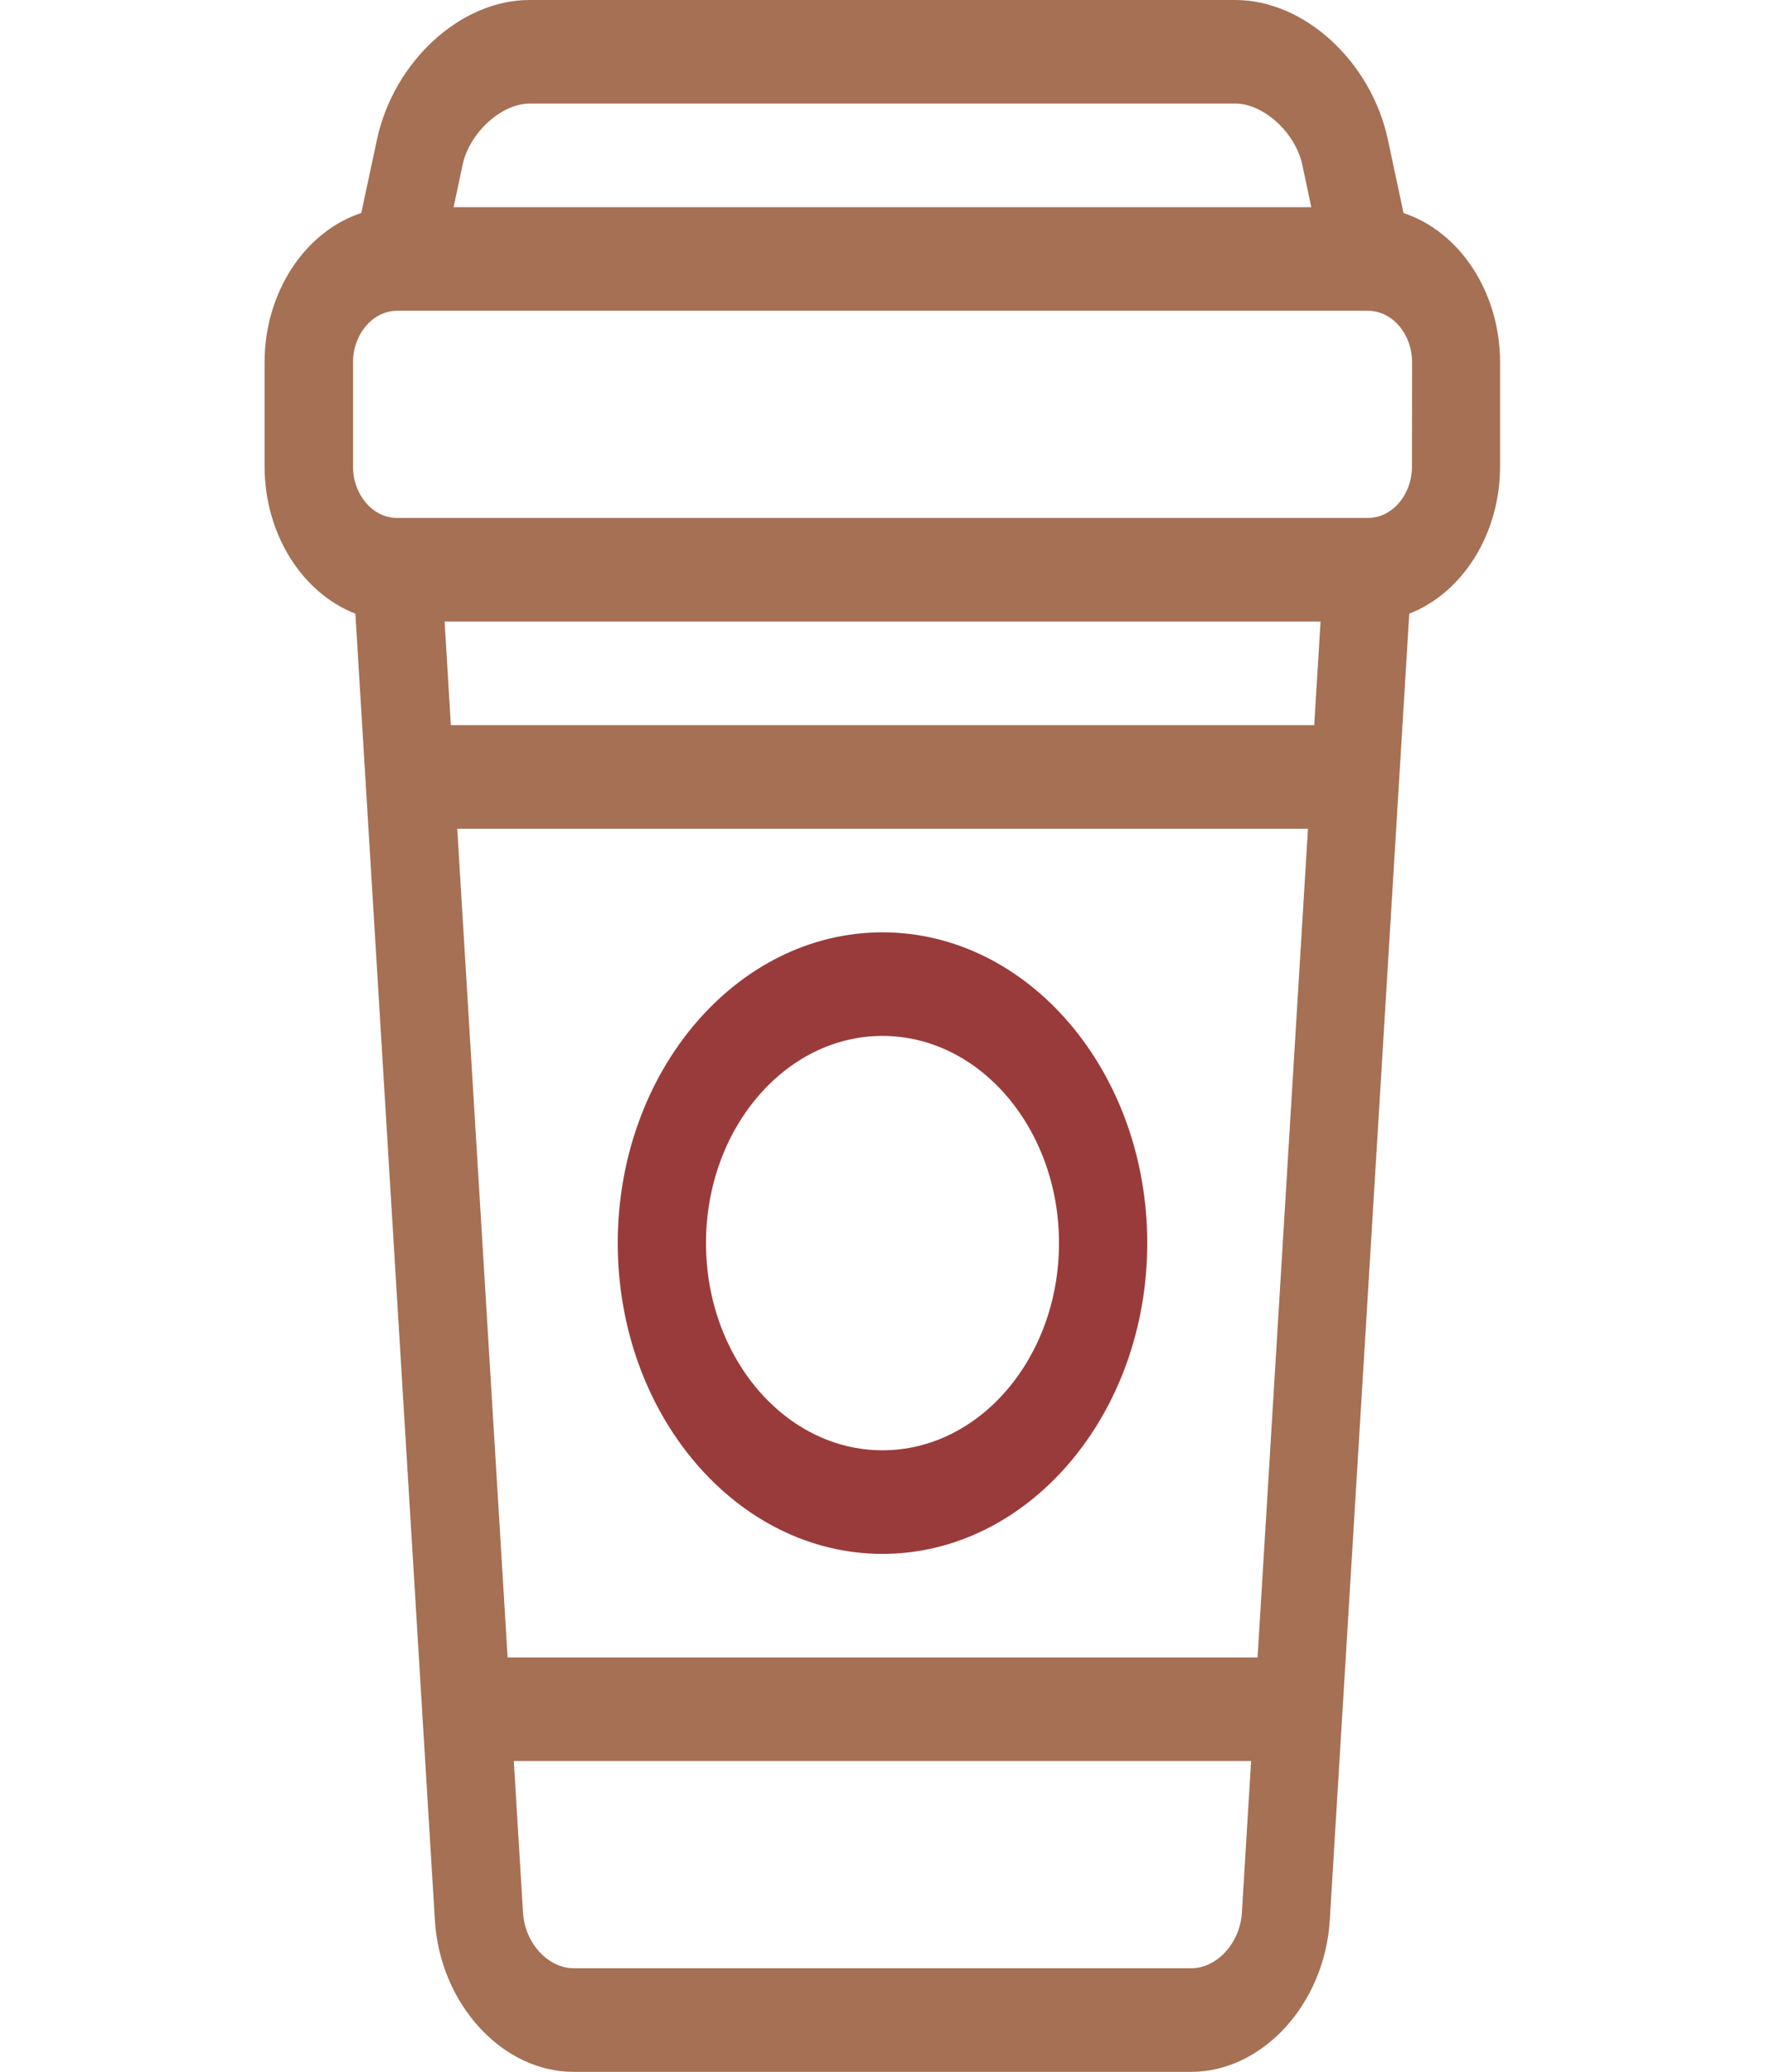 <svg width="92" height="108" viewBox="0 0 92 108" fill="none" xmlns="http://www.w3.org/2000/svg">
<path d="M46 81C38.392 81 32.2 73.732 32.2 64.8C32.2 55.868 38.392 48.6 46 48.6C53.608 48.6 59.8 55.868 59.8 64.8C59.8 73.732 53.608 81 46 81ZM46 54C40.926 54 36.8 58.844 36.8 64.8C36.8 70.756 40.926 75.6 46 75.6C51.074 75.6 55.2 70.756 55.2 64.8C55.2 58.844 51.074 54 46 54Z" fill="#9A3B3B"/>
<path d="M73.158 11.102L72.344 7.285C71.475 3.202 67.983 0 64.395 0H27.595C24.007 0 20.521 3.202 19.647 7.285L18.832 11.102C15.93 12.058 13.791 15.19 13.791 18.9V24.3C13.791 27.88 15.778 30.92 18.524 31.99L22.669 100.105C22.936 104.458 26.174 108 29.891 108H62.091C65.808 108 69.046 104.458 69.313 100.105L73.457 31.99C76.204 30.92 78.191 27.88 78.191 24.3V18.9C78.191 15.19 76.056 12.058 73.149 11.102H73.158ZM27.6 5.4H64.4C65.867 5.4 67.528 6.923 67.882 8.591L68.351 10.8H23.644L24.113 8.591C24.467 6.923 26.133 5.4 27.6 5.4ZM68.503 37.8H23.501L23.175 32.4H68.834L68.503 37.8ZM65.545 86.4H26.459L23.833 43.2H68.177L65.55 86.4H65.545ZM62.1 102.6H29.9C28.566 102.6 27.361 101.282 27.264 99.722L26.781 91.8H65.214L64.731 99.722C64.635 101.282 63.429 102.6 62.095 102.6H62.1ZM73.6 24.3C73.6 25.79 72.57 27 71.3 27H20.7C19.43 27 18.4 25.79 18.4 24.3V18.9C18.4 17.415 19.43 16.205 20.695 16.2H20.705C20.705 16.2 20.714 16.2 20.718 16.2H71.305C72.574 16.2 73.605 17.41 73.605 18.9L73.6 24.3Z" fill="#A57053"/>
</svg>
